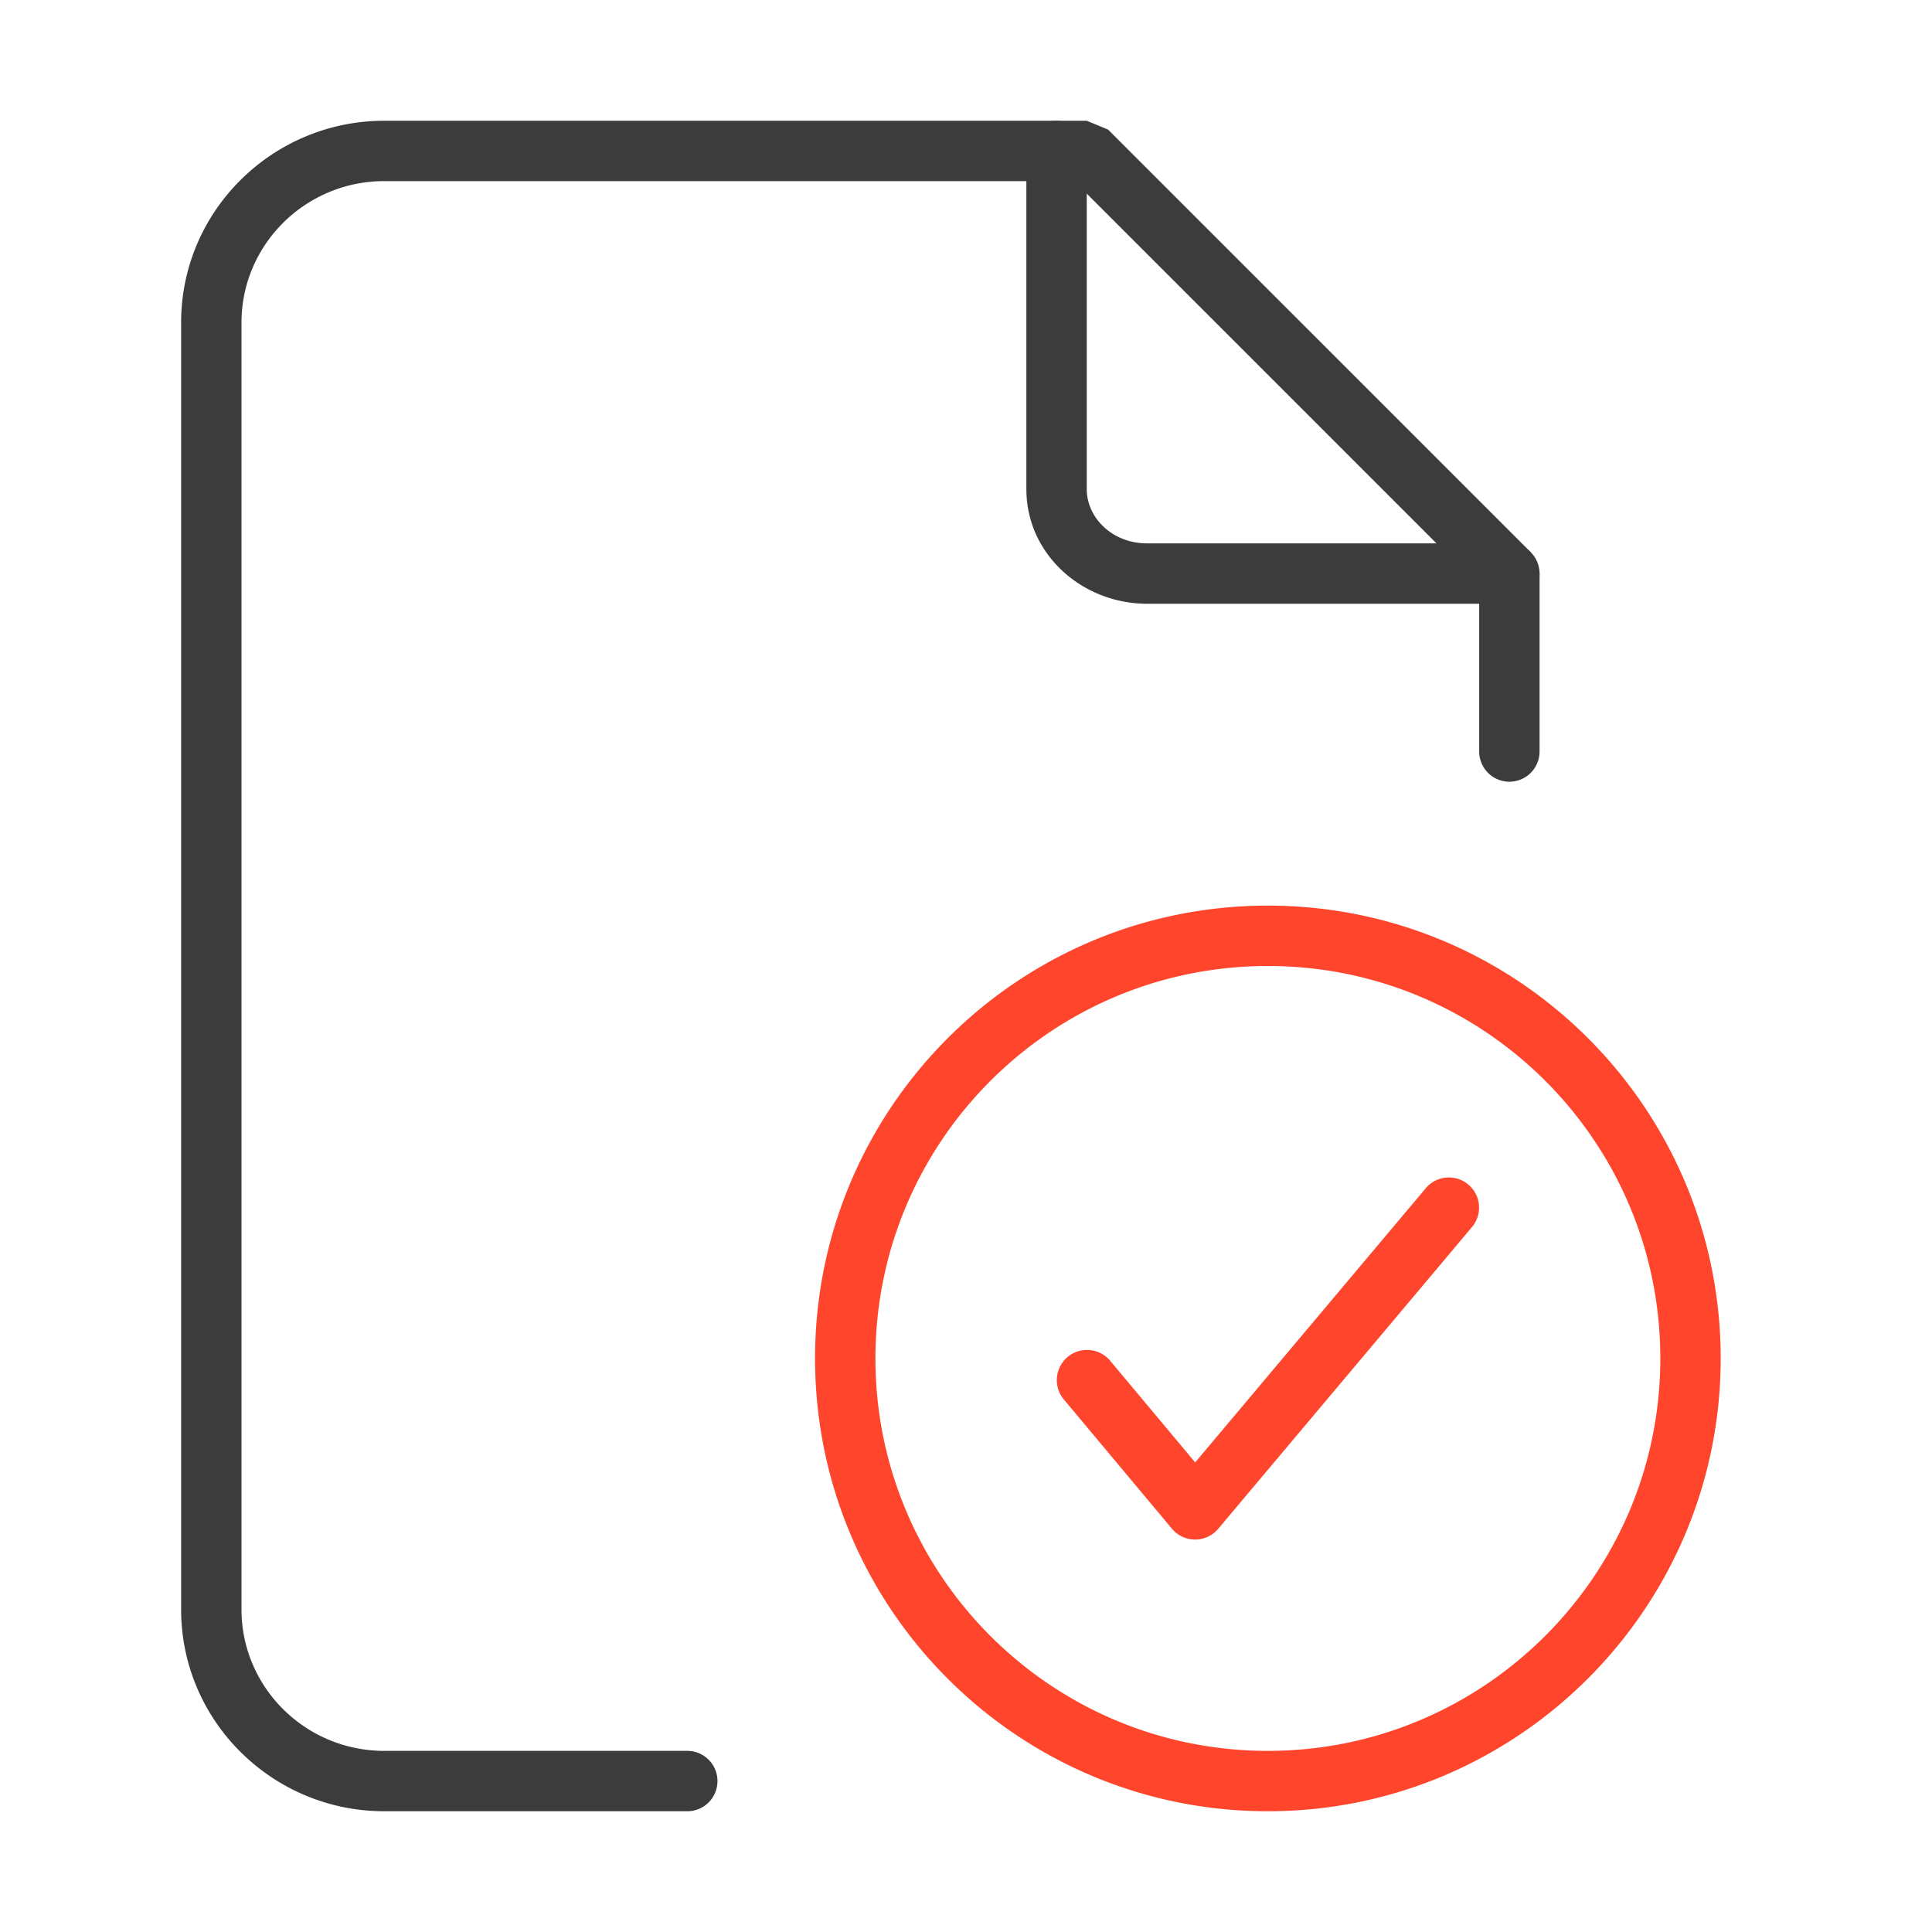 <svg xmlns="http://www.w3.org/2000/svg" width="64" height="64" fill="none" viewBox="0 0 64 64">
  <g fill-rule="evenodd" class="document-task" clip-rule="evenodd">
    <path fill="#FF462D" d="M42 30c-8.297 0-15 6.726-15 15 0 8.274 6.703 15 15 15 8.275 0 15-6.725 15-15 0-8.274-6.703-15-15-15ZM29 45c0-7.171 5.81-13 13-13s13 5.829 13 13c0 7.17-5.83 13-13 13-7.19 0-13-5.829-13-13Zm19.765-4.356a1 1 0 0 0-1.53-1.288l-7.643 9.088-2.825-3.378a1 1 0 0 0-1.534 1.283l3.59 4.293a1 1 0 0 0 1.532.002l8.41-10Z" class="secondary"/>
    <g fill="#3D3C3C" class="primary">
      <path d="M12.733 6C10.111 6 8 8.111 8 10.684v42.632C8 55.89 10.111 58 12.733 58h10.034a1 1 0 1 1 0 2H12.733C9.021 60 6 57.008 6 53.316V10.683C6 6.993 9.021 4 12.733 4H36l.707.293 14 14L51 19v5.895a1 1 0 1 1-2 0v-5.48L35.586 6H12.733Z"/>
      <path d="M35 4a1 1 0 0 1 1 1v11.205c0 .929.827 1.795 2 1.795h12a1 1 0 1 1 0 2H38c-2.14 0-4-1.63-4-3.795V5a1 1 0 0 1 1-1Z"/>
    </g>
  </g>
</svg>
